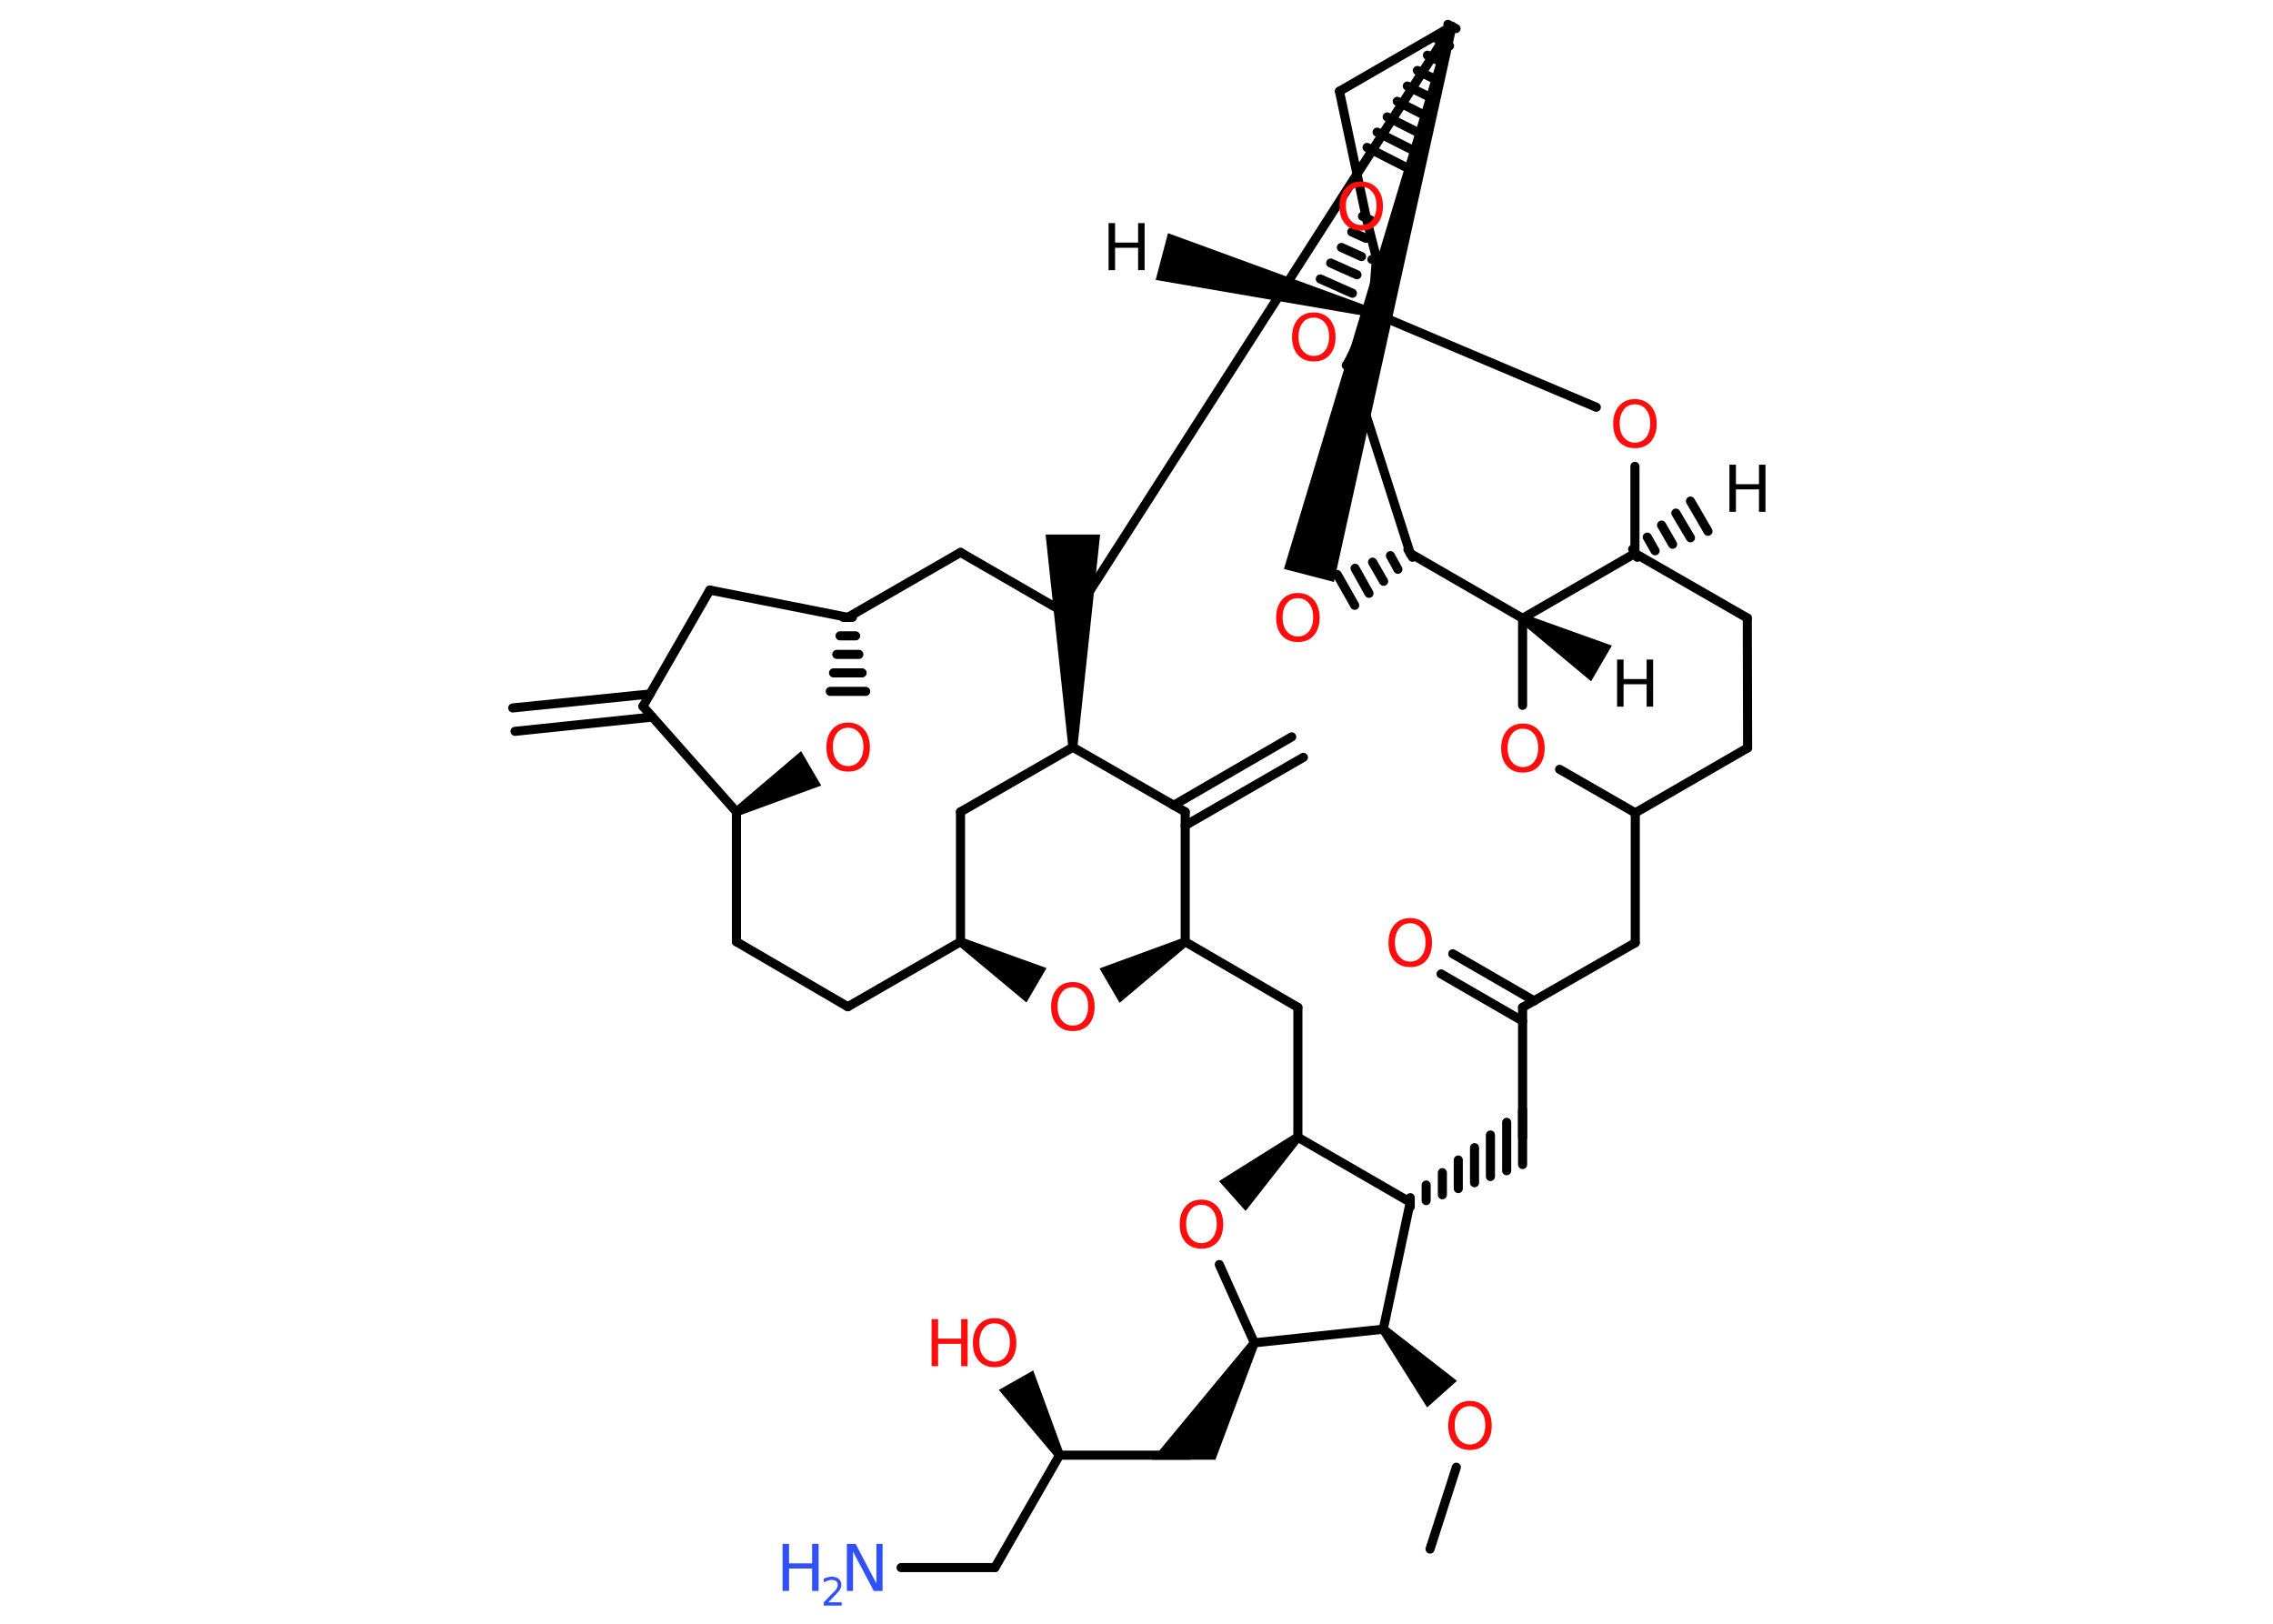 <?xml version='1.0' encoding='UTF-8'?>
<!DOCTYPE svg PUBLIC "-//W3C//DTD SVG 1.1//EN" "http://www.w3.org/Graphics/SVG/1.1/DTD/svg11.dtd">
<svg version='1.2' xmlns='http://www.w3.org/2000/svg' xmlns:xlink='http://www.w3.org/1999/xlink' width='70.0mm' height='50.0mm' viewBox='0 0 70.0 50.0'>
  <desc>Generated by the Chemistry Development Kit (http://github.com/cdk)</desc>
  <g stroke-linecap='round' stroke-linejoin='round' stroke='#000000' stroke-width='.28' fill='#000000'>
    <rect x='.0' y='.0' width='70.0' height='50.0' fill='#FFFFFF' stroke='none'/>
    <g id='mol1' class='mol'>
      <path id='mol1bnd1' class='bond' d='M42.22 9.76l.07 -.27l-6.32 -2.31l-.19 .72l-.19 .72z' stroke='none'/>
      <line id='mol1bnd2' class='bond' x1='42.26' y1='9.62' x2='49.16' y2='12.54'/>
      <line id='mol1bnd3' class='bond' x1='50.35' y1='14.36' x2='50.35' y2='17.04'/>
      <g id='mol1bnd4' class='bond'>
        <line x1='50.28' y1='16.91' x2='50.42' y2='17.16'/>
        <line x1='50.73' y1='16.54' x2='50.97' y2='16.96'/>
        <line x1='51.17' y1='16.17' x2='51.51' y2='16.76'/>
        <line x1='51.61' y1='15.8' x2='52.06' y2='16.56'/>
        <line x1='52.06' y1='15.43' x2='52.6' y2='16.36'/>
      </g>
      <line id='mol1bnd5' class='bond' x1='50.35' y1='17.04' x2='53.81' y2='19.03'/>
      <line id='mol1bnd6' class='bond' x1='53.81' y1='19.03' x2='53.82' y2='23.03'/>
      <line id='mol1bnd7' class='bond' x1='53.82' y1='23.03' x2='50.36' y2='25.03'/>
      <line id='mol1bnd8' class='bond' x1='50.36' y1='25.03' x2='50.36' y2='29.03'/>
      <line id='mol1bnd9' class='bond' x1='50.36' y1='29.03' x2='46.89' y2='31.02'/>
      <g id='mol1bnd10' class='bond'>
        <line x1='46.89' y1='31.44' x2='44.38' y2='29.99'/>
        <line x1='47.25' y1='30.82' x2='44.74' y2='29.37'/>
      </g>
      <line id='mol1bnd11' class='bond' x1='46.89' y1='31.02' x2='46.89' y2='35.02'/>
      <g id='mol1bnd12' class='bond'>
        <line x1='43.43' y1='36.88' x2='43.43' y2='37.16'/>
        <line x1='43.92' y1='36.49' x2='43.92' y2='36.97'/>
        <line x1='44.42' y1='36.11' x2='44.42' y2='36.79'/>
        <line x1='44.91' y1='35.72' x2='44.91' y2='36.6'/>
        <line x1='45.41' y1='35.34' x2='45.41' y2='36.42'/>
        <line x1='45.9' y1='34.95' x2='45.9' y2='36.23'/>
        <line x1='46.4' y1='34.56' x2='46.4' y2='36.05'/>
        <line x1='46.89' y1='34.18' x2='46.89' y2='35.86'/>
      </g>
      <line id='mol1bnd13' class='bond' x1='43.43' y1='37.02' x2='39.97' y2='35.02'/>
      <line id='mol1bnd14' class='bond' x1='39.97' y1='35.02' x2='39.97' y2='31.02'/>
      <line id='mol1bnd15' class='bond' x1='39.97' y1='31.02' x2='36.5' y2='29.0'/>
      <path id='mol1bnd16' class='bond' d='M36.57 29.12l-.14 -.24l-2.57 .94l.31 .53l.31 .53z' stroke='none'/>
      <path id='mol1bnd17' class='bond' d='M29.65 28.88l-.14 .24l2.1 1.75l.31 -.53l.31 -.53z' stroke='none'/>
      <line id='mol1bnd18' class='bond' x1='29.58' y1='29.0' x2='29.58' y2='25.0'/>
      <line id='mol1bnd19' class='bond' x1='29.58' y1='25.0' x2='33.04' y2='23.01'/>
      <path id='mol1bnd20' class='bond' d='M32.9 23.01h.28l.7 -6.55h-.84h-.84z' stroke='none'/>
      <line id='mol1bnd21' class='bond' x1='33.04' y1='23.01' x2='36.5' y2='25.0'/>
      <line id='mol1bnd22' class='bond' x1='36.5' y1='29.0' x2='36.5' y2='25.0'/>
      <g id='mol1bnd23' class='bond'>
        <line x1='36.14' y1='24.8' x2='39.78' y2='22.69'/>
        <line x1='36.5' y1='25.42' x2='40.14' y2='23.32'/>
      </g>
      <line id='mol1bnd24' class='bond' x1='29.58' y1='29.0' x2='26.11' y2='31.0'/>
      <line id='mol1bnd25' class='bond' x1='26.11' y1='31.0' x2='22.68' y2='29.0'/>
      <line id='mol1bnd26' class='bond' x1='22.68' y1='29.0' x2='22.68' y2='25.0'/>
      <path id='mol1bnd27' class='bond' d='M22.61 24.88l.14 .24l2.54 -.93l-.31 -.53l-.31 -.53z' stroke='none'/>
      <g id='mol1bnd28' class='bond'>
        <line x1='26.25' y1='19.01' x2='25.97' y2='19.01'/>
        <line x1='26.35' y1='19.58' x2='25.87' y2='19.58'/>
        <line x1='26.45' y1='20.15' x2='25.77' y2='20.15'/>
        <line x1='26.55' y1='20.72' x2='25.67' y2='20.72'/>
        <line x1='26.66' y1='21.29' x2='25.57' y2='21.29'/>
      </g>
      <line id='mol1bnd29' class='bond' x1='26.11' y1='19.01' x2='21.86' y2='18.17'/>
      <line id='mol1bnd30' class='bond' x1='21.86' y1='18.17' x2='19.8' y2='21.75'/>
      <line id='mol1bnd31' class='bond' x1='22.68' y1='25.0' x2='19.8' y2='21.75'/>
      <g id='mol1bnd32' class='bond'>
        <line x1='20.09' y1='22.08' x2='15.86' y2='22.52'/>
        <line x1='20.02' y1='21.37' x2='15.79' y2='21.8'/>
      </g>
      <line id='mol1bnd33' class='bond' x1='26.11' y1='19.01' x2='29.58' y2='17.01'/>
      <line id='mol1bnd34' class='bond' x1='29.58' y1='17.01' x2='33.04' y2='19.01'/>
      <line id='mol1bnd35' class='bond' x1='33.04' y1='19.01' x2='44.71' y2='.81'/>
      <line id='mol1bnd36' class='bond' x1='44.71' y1='.81' x2='41.25' y2='2.81'/>
      <line id='mol1bnd37' class='bond' x1='41.25' y1='2.81' x2='42.08' y2='6.72'/>
      <g id='mol1bnd38' class='bond'>
        <line x1='42.21' y1='6.78' x2='41.96' y2='6.66'/>
        <line x1='42.07' y1='7.34' x2='41.63' y2='7.14'/>
        <line x1='41.93' y1='7.9' x2='41.31' y2='7.62'/>
        <line x1='41.79' y1='8.46' x2='40.98' y2='8.1'/>
        <line x1='41.65' y1='9.03' x2='40.66' y2='8.59'/>
      </g>
      <line id='mol1bnd39' class='bond' x1='41.46' y1='11.25' x2='41.62' y2='11.02'/>
      <line id='mol1bnd40' class='bond' x1='42.26' y1='9.62' x2='41.54' y2='11.13'/>
      <line id='mol1bnd41' class='bond' x1='41.54' y1='11.13' x2='43.43' y2='17.04'/>
      <g id='mol1bnd42' class='bond'>
        <line x1='43.5' y1='17.16' x2='43.36' y2='16.92'/>
        <line x1='43.05' y1='17.53' x2='42.82' y2='17.11'/>
        <line x1='42.61' y1='17.9' x2='42.27' y2='17.31'/>
        <line x1='42.16' y1='18.27' x2='41.73' y2='17.5'/>
        <line x1='41.72' y1='18.64' x2='41.18' y2='17.69'/>
      </g>
      <path id='mol1bnd43' class='bond' d='M44.85 .85l-.27 -.07l-5.04 16.74l.77 .2l.77 .2z' stroke='none'/>
      <line id='mol1bnd44' class='bond' x1='43.43' y1='17.04' x2='46.89' y2='19.04'/>
      <line id='mol1bnd45' class='bond' x1='50.35' y1='17.04' x2='46.89' y2='19.04'/>
      <path id='mol1bnd46' class='bond' d='M46.96 18.92l-.14 .24l2.18 1.82l.32 -.55l.32 -.55z' stroke='none'/>
      <line id='mol1bnd47' class='bond' x1='46.89' y1='19.04' x2='46.89' y2='21.72'/>
      <line id='mol1bnd48' class='bond' x1='50.36' y1='25.03' x2='48.03' y2='23.69'/>
      <line id='mol1bnd49' class='bond' x1='42.08' y1='6.72' x2='42.39' y2='7.95'/>
      <line id='mol1bnd50' class='bond' x1='42.26' y1='9.62' x2='42.39' y2='7.95'/>
      <line id='mol1bnd51' class='bond' x1='42.25' y1='7.99' x2='42.52' y2='7.91'/>
      <g id='mol1bnd52' class='bond'>
        <line x1='44.84' y1='.88' x2='44.59' y2='.75'/>
        <line x1='44.64' y1='1.41' x2='44.28' y2='1.22'/>
        <line x1='44.44' y1='1.94' x2='43.96' y2='1.7'/>
        <line x1='44.25' y1='2.47' x2='43.65' y2='2.17'/>
        <line x1='44.05' y1='3.0' x2='43.34' y2='2.65'/>
        <line x1='43.85' y1='3.54' x2='43.03' y2='3.12'/>
        <line x1='43.65' y1='4.07' x2='42.72' y2='3.6'/>
        <line x1='43.46' y1='4.6' x2='42.41' y2='4.07'/>
        <line x1='43.26' y1='5.13' x2='42.1' y2='4.54'/>
      </g>
      <path id='mol1bnd53' class='bond' d='M40.06 35.12l-.19 -.21l-2.33 1.46l.41 .46l.41 .46z' stroke='none'/>
      <line id='mol1bnd54' class='bond' x1='37.55' y1='38.94' x2='38.63' y2='41.35'/>
      <path id='mol1bnd55' class='bond' d='M38.75 41.42l-.24 -.14l-3.04 3.67h1.08h.88z' stroke='none'/>
      <line id='mol1bnd56' class='bond' x1='36.63' y1='44.81' x2='32.63' y2='44.81'/>
      <path id='mol1bnd57' class='bond' d='M32.51 44.88l.24 -.14l-.93 -2.54l-.53 .3l-.53 .3z' stroke='none'/>
      <line id='mol1bnd58' class='bond' x1='32.63' y1='44.81' x2='30.64' y2='48.27'/>
      <line id='mol1bnd59' class='bond' x1='30.64' y1='48.27' x2='27.75' y2='48.27'/>
      <line id='mol1bnd60' class='bond' x1='38.63' y1='41.35' x2='42.6' y2='40.93'/>
      <line id='mol1bnd61' class='bond' x1='43.43' y1='37.02' x2='42.6' y2='40.93'/>
      <path id='mol1bnd62' class='bond' d='M42.7 40.83l-.21 .19l1.46 2.32l.46 -.41l.46 -.41z' stroke='none'/>
      <line id='mol1bnd63' class='bond' x1='44.85' y1='45.18' x2='44.04' y2='47.7'/>
      <path id='mol1atm1' class='atom' d='M34.14 6.87h.2v.6h.71v-.6h.2v1.45h-.2v-.69h-.71v.69h-.2v-1.45z' stroke='none'/>
      <path id='mol1atm3' class='atom' d='M50.35 12.45q-.22 .0 -.34 .16q-.13 .16 -.13 .43q.0 .28 .13 .43q.13 .16 .34 .16q.21 .0 .34 -.16q.13 -.16 .13 -.43q.0 -.28 -.13 -.43q-.13 -.16 -.34 -.16zM50.35 12.29q.3 .0 .49 .21q.18 .21 .18 .55q.0 .34 -.18 .55q-.18 .2 -.49 .2q-.31 .0 -.49 -.2q-.18 -.2 -.18 -.55q.0 -.34 .18 -.55q.18 -.21 .49 -.21z' stroke='none' fill='#FF0D0D'/>
      <path id='mol1atm5' class='atom' d='M53.26 14.31h.2v.6h.71v-.6h.2v1.45h-.2v-.69h-.71v.69h-.2v-1.45z' stroke='none'/>
      <path id='mol1atm11' class='atom' d='M43.43 28.43q-.22 .0 -.34 .16q-.13 .16 -.13 .43q.0 .28 .13 .43q.13 .16 .34 .16q.21 .0 .34 -.16q.13 -.16 .13 -.43q.0 -.28 -.13 -.43q-.13 -.16 -.34 -.16zM43.43 28.27q.3 .0 .49 .21q.18 .21 .18 .55q.0 .34 -.18 .55q-.18 .2 -.49 .2q-.31 .0 -.49 -.2q-.18 -.2 -.18 -.55q.0 -.34 .18 -.55q.18 -.21 .49 -.21z' stroke='none' fill='#FF0D0D'/>
      <path id='mol1atm17' class='atom' d='M33.04 30.4q-.22 .0 -.34 .16q-.13 .16 -.13 .43q.0 .28 .13 .43q.13 .16 .34 .16q.21 .0 .34 -.16q.13 -.16 .13 -.43q.0 -.28 -.13 -.43q-.13 -.16 -.34 -.16zM33.04 30.24q.3 .0 .49 .21q.18 .21 .18 .55q.0 .34 -.18 .55q-.18 .2 -.49 .2q-.31 .0 -.49 -.2q-.18 -.2 -.18 -.55q.0 -.34 .18 -.55q.18 -.21 .49 -.21z' stroke='none' fill='#FF0D0D'/>
      <path id='mol1atm27' class='atom' d='M26.12 22.41q-.22 .0 -.34 .16q-.13 .16 -.13 .43q.0 .28 .13 .43q.13 .16 .34 .16q.21 .0 .34 -.16q.13 -.16 .13 -.43q.0 -.28 -.13 -.43q-.13 -.16 -.34 -.16zM26.12 22.25q.3 .0 .49 .21q.18 .21 .18 .55q.0 .34 -.18 .55q-.18 .2 -.49 .2q-.31 .0 -.49 -.2q-.18 -.2 -.18 -.55q.0 -.34 .18 -.55q.18 -.21 .49 -.21z' stroke='none' fill='#FF0D0D'/>
      <path id='mol1atm37' class='atom' d='M40.46 9.78q-.22 .0 -.34 .16q-.13 .16 -.13 .43q.0 .28 .13 .43q.13 .16 .34 .16q.21 .0 .34 -.16q.13 -.16 .13 -.43q.0 -.28 -.13 -.43q-.13 -.16 -.34 -.16zM40.46 9.62q.3 .0 .49 .21q.18 .21 .18 .55q.0 .34 -.18 .55q-.18 .2 -.49 .2q-.31 .0 -.49 -.2q-.18 -.2 -.18 -.55q.0 -.34 .18 -.55q.18 -.21 .49 -.21z' stroke='none' fill='#FF0D0D'/>
      <path id='mol1atm40' class='atom' d='M39.97 18.42q-.22 .0 -.34 .16q-.13 .16 -.13 .43q.0 .28 .13 .43q.13 .16 .34 .16q.21 .0 .34 -.16q.13 -.16 .13 -.43q.0 -.28 -.13 -.43q-.13 -.16 -.34 -.16zM39.97 18.26q.3 .0 .49 .21q.18 .21 .18 .55q.0 .34 -.18 .55q-.18 .2 -.49 .2q-.31 .0 -.49 -.2q-.18 -.2 -.18 -.55q.0 -.34 .18 -.55q.18 -.21 .49 -.21z' stroke='none' fill='#FF0D0D'/>
      <path id='mol1atm42' class='atom' d='M49.8 20.31h.2v.6h.71v-.6h.2v1.45h-.2v-.69h-.71v.69h-.2v-1.45z' stroke='none'/>
      <path id='mol1atm43' class='atom' d='M46.9 22.44q-.22 .0 -.34 .16q-.13 .16 -.13 .43q.0 .28 .13 .43q.13 .16 .34 .16q.21 .0 .34 -.16q.13 -.16 .13 -.43q.0 -.28 -.13 -.43q-.13 -.16 -.34 -.16zM46.9 22.28q.3 .0 .49 .21q.18 .21 .18 .55q.0 .34 -.18 .55q-.18 .2 -.49 .2q-.31 .0 -.49 -.2q-.18 -.2 -.18 -.55q.0 -.34 .18 -.55q.18 -.21 .49 -.21z' stroke='none' fill='#FF0D0D'/>
      <path id='mol1atm45' class='atom' d='M41.92 5.75q-.22 .0 -.34 .16q-.13 .16 -.13 .43q.0 .28 .13 .43q.13 .16 .34 .16q.21 .0 .34 -.16q.13 -.16 .13 -.43q.0 -.28 -.13 -.43q-.13 -.16 -.34 -.16zM41.92 5.59q.3 .0 .49 .21q.18 .21 .18 .55q.0 .34 -.18 .55q-.18 .2 -.49 .2q-.31 .0 -.49 -.2q-.18 -.2 -.18 -.55q.0 -.34 .18 -.55q.18 -.21 .49 -.21z' stroke='none' fill='#FF0D0D'/>
      <path id='mol1atm46' class='atom' d='M37.0 37.1q-.22 .0 -.34 .16q-.13 .16 -.13 .43q.0 .28 .13 .43q.13 .16 .34 .16q.21 .0 .34 -.16q.13 -.16 .13 -.43q.0 -.28 -.13 -.43q-.13 -.16 -.34 -.16zM37.0 36.94q.3 .0 .49 .21q.18 .21 .18 .55q.0 .34 -.18 .55q-.18 .2 -.49 .2q-.31 .0 -.49 -.2q-.18 -.2 -.18 -.55q.0 -.34 .18 -.55q.18 -.21 .49 -.21z' stroke='none' fill='#FF0D0D'/>
      <g id='mol1atm50' class='atom'>
        <path d='M30.63 40.75q-.22 .0 -.34 .16q-.13 .16 -.13 .43q.0 .28 .13 .43q.13 .16 .34 .16q.21 .0 .34 -.16q.13 -.16 .13 -.43q.0 -.28 -.13 -.43q-.13 -.16 -.34 -.16zM30.63 40.59q.3 .0 .49 .21q.18 .21 .18 .55q.0 .34 -.18 .55q-.18 .2 -.49 .2q-.31 .0 -.49 -.2q-.18 -.2 -.18 -.55q.0 -.34 .18 -.55q.18 -.21 .49 -.21z' stroke='none' fill='#FF0D0D'/>
        <path d='M28.69 40.62h.2v.6h.71v-.6h.2v1.45h-.2v-.69h-.71v.69h-.2v-1.45z' stroke='none' fill='#FF0D0D'/>
      </g>
      <g id='mol1atm52' class='atom'>
        <path d='M26.09 47.54h.26l.64 1.22v-1.22h.19v1.45h-.27l-.64 -1.21v1.21h-.19v-1.45z' stroke='none' fill='#3050F8'/>
        <path d='M24.1 47.54h.2v.6h.71v-.6h.2v1.45h-.2v-.69h-.71v.69h-.2v-1.45z' stroke='none' fill='#3050F8'/>
        <path d='M25.51 49.34h.41v.1h-.55v-.1q.07 -.07 .18 -.19q.12 -.12 .15 -.15q.06 -.06 .08 -.11q.02 -.04 .02 -.09q.0 -.07 -.05 -.11q-.05 -.04 -.13 -.04q-.06 .0 -.12 .02q-.06 .02 -.13 .06v-.12q.07 -.03 .13 -.04q.06 -.02 .11 -.02q.14 .0 .22 .07q.08 .07 .08 .18q.0 .05 -.02 .1q-.02 .05 -.07 .11q-.01 .02 -.09 .1q-.08 .08 -.22 .23z' stroke='none' fill='#3050F8'/>
      </g>
      <path id='mol1atm54' class='atom' d='M45.27 43.3q-.22 .0 -.34 .16q-.13 .16 -.13 .43q.0 .28 .13 .43q.13 .16 .34 .16q.21 .0 .34 -.16q.13 -.16 .13 -.43q.0 -.28 -.13 -.43q-.13 -.16 -.34 -.16zM45.27 43.14q.3 .0 .49 .21q.18 .21 .18 .55q.0 .34 -.18 .55q-.18 .2 -.49 .2q-.31 .0 -.49 -.2q-.18 -.2 -.18 -.55q.0 -.34 .18 -.55q.18 -.21 .49 -.21z' stroke='none' fill='#FF0D0D'/>
    </g>
  </g>
</svg>

